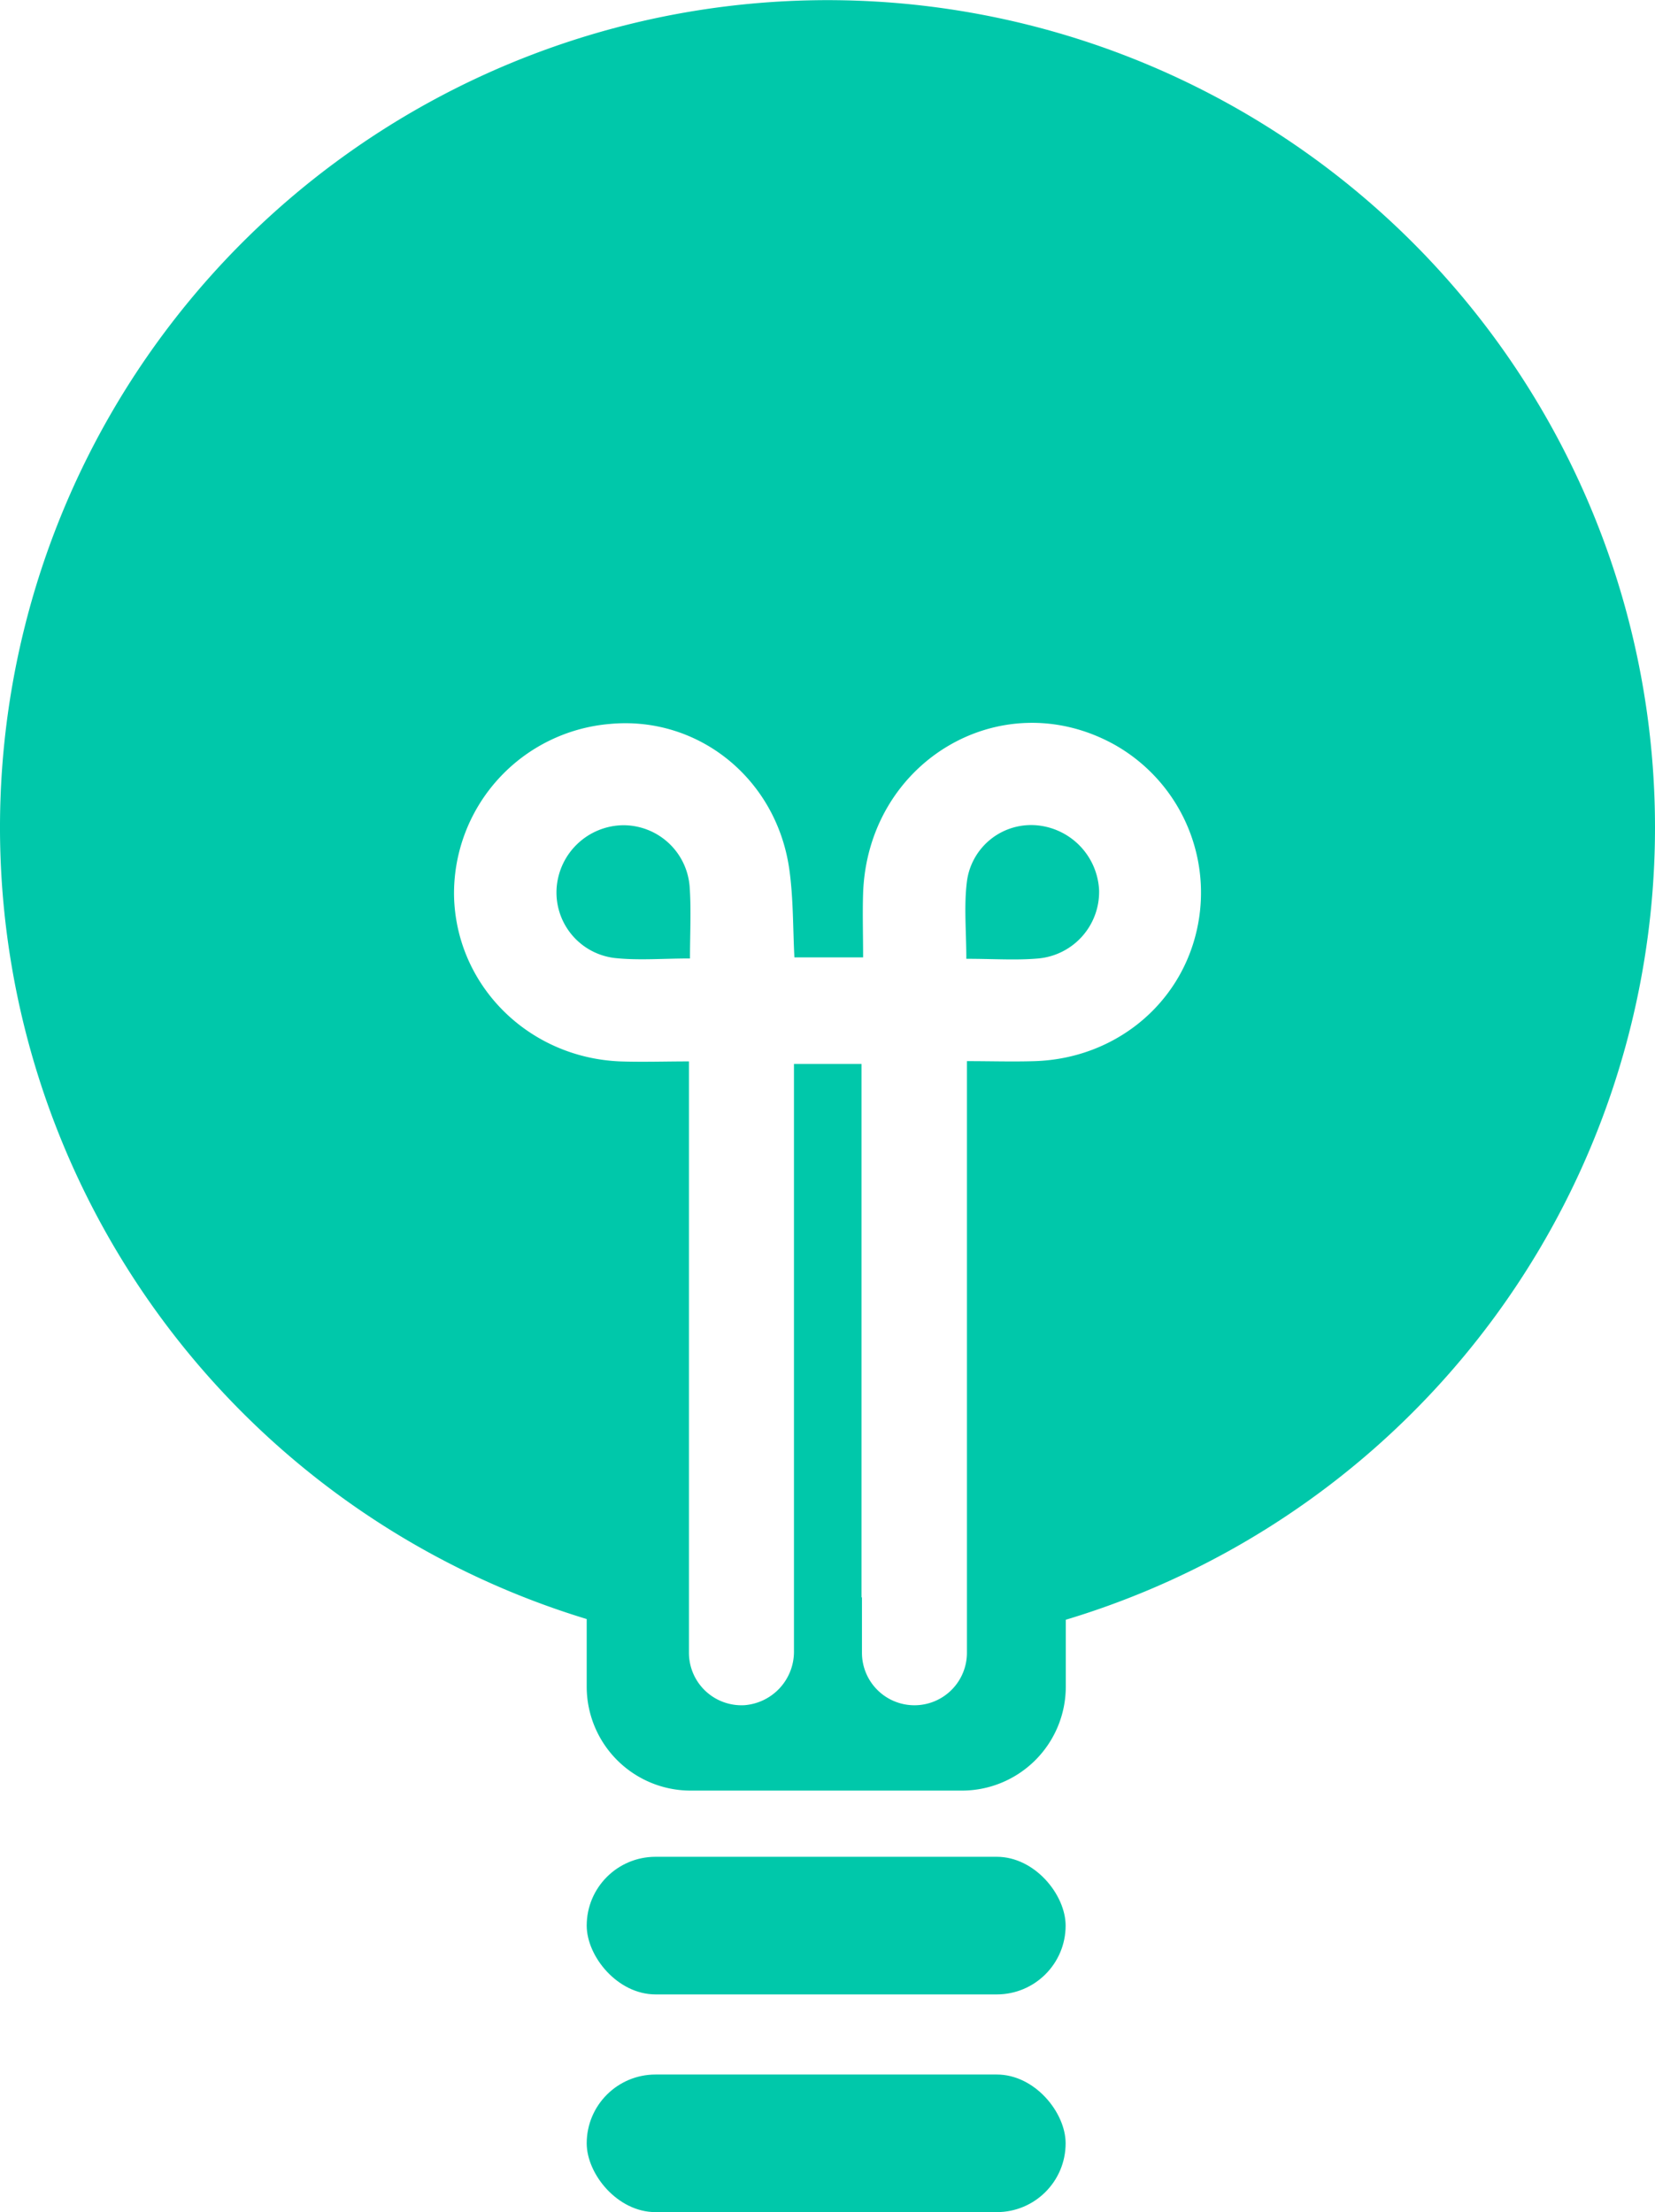 <svg xmlns="http://www.w3.org/2000/svg" viewBox="0 0 304 406.4"><defs><style>.cls-1{fill:#00c8aa;}</style></defs><g id="Icons"><path class="cls-1" d="M114.46,151.61a12.41,12.41,0,0,0-12.21,11.47A12.12,12.12,0,0,0,112.86,176c4.37.48,8.84.09,13.88.09,0-4.65.24-8.92-.06-13.15A12.21,12.21,0,0,0,114.46,151.61Z"/><path class="cls-1" d="M190.69,151.65a11.89,11.89,0,0,0-13.08,10.29c-.57,4.51-.11,9.16-.11,14.21,4.95,0,9.11.3,13.22-.06a12.29,12.29,0,0,0,11.17-12.49A12.58,12.58,0,0,0,190.69,151.65Z"/><path class="cls-1" d="M304,152A152,152,0,1,0,107.77,297.45v12.42a19.1,19.1,0,0,0,19.1,19.1h49.8a19.1,19.1,0,0,0,19.1-19.1V297.58A152,152,0,0,0,304,152Zm-84.21,19.08c-3.17,13.68-15.17,23.38-29.65,23.87-4.1.13-8.21,0-12.53,0V301.84h0v1.81a9.64,9.64,0,0,1-9.64,9.64h0a9.64,9.64,0,0,1-9.64-9.64V293.47h-.08v-98H145.84v98h0v9.85a9.86,9.86,0,0,1-9,9.95,9.65,9.65,0,0,1-10.29-9.62V293.47h0V195c-4.42,0-8.55.14-12.66,0C97,194.3,83.73,181,83.4,164.54A31.25,31.25,0,0,1,112.06,133c16.19-1.5,30.59,10.05,32.93,26.75.75,5.35.65,10.82.93,16.14h12.62c0-4.18-.12-8,0-11.8.86-24.15,25.23-38.68,45.94-27.41A31.19,31.19,0,0,1,219.79,171.08Z"/><rect class="cls-1" x="107.77" y="341.13" width="87.97" height="25.28" rx="12.64"/><rect class="cls-1" x="107.77" y="381.13" width="87.97" height="25.28" rx="12.64"/></g></svg>